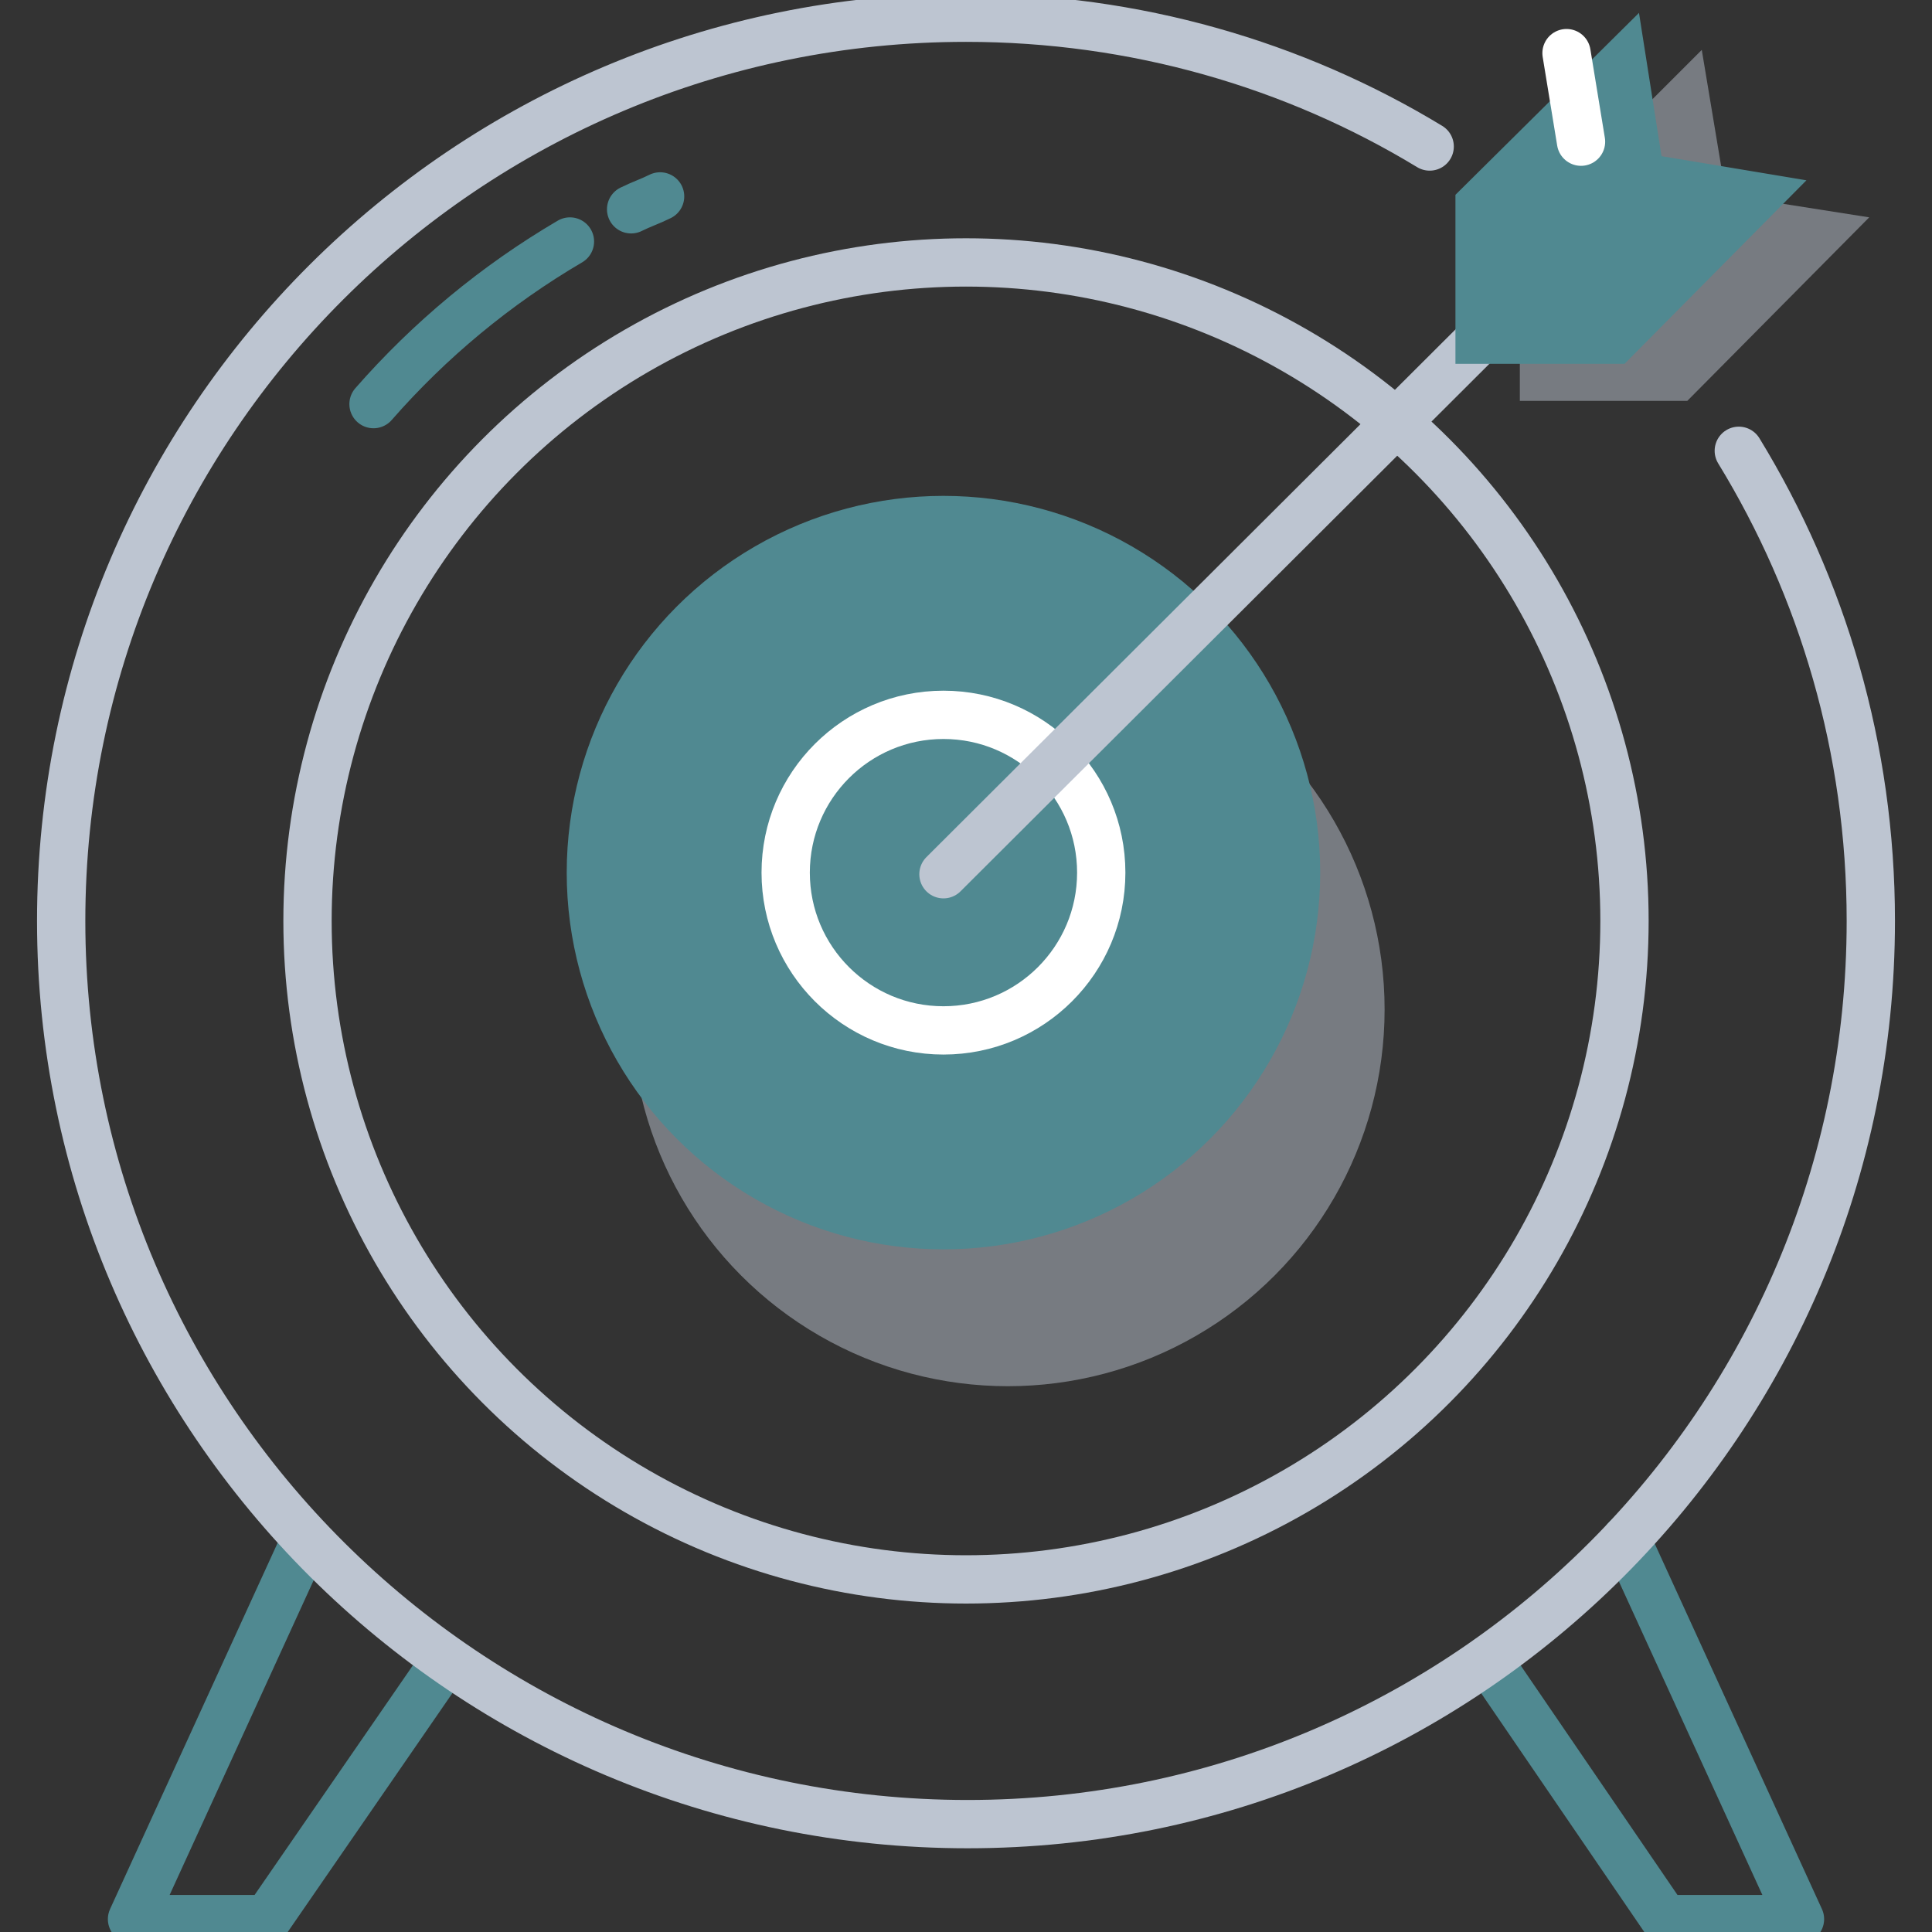 <?xml version="1.0" encoding="utf-8"?>
<svg version="1.1" id="Layer_1" xmlns="http://www.w3.org/2000/svg" xmlns:xlink="http://www.w3.org/1999/xlink" x="0px" y="0px"
	 viewBox="-939 450 120 120" style="enable-background:new -939 450 120 120;" xml:space="preserve">
<rect x="-939" y="450" width="120" height="120" fill="#333333" stroke="none"/>
<circle style="opacity:0.5;fill:#BDC5D1;enable-background:new    ;" cx="-876.4" cy="512.7" r="23.4"/>
<circle style="fill:#508991;" cx="-880.4" cy="504.2" r="23.4"/>
<circle style="fill:none;stroke:#FFFFFF;stroke-width:3;stroke-miterlimit:10;" cx="-880.4" cy="504.2" r="9.8"/>
<path style="fill:none;stroke:#508991;stroke-width:3;stroke-linecap:round;stroke-linejoin:round;stroke-miterlimit:10;" d="
	M-911.3,553.1l-11.1,16.1h-8.4l10.8-23.6 M-846.6,553.1l11,16.1h8.4l-10.8-23.6"/>
<circle style="fill:none;stroke:#BDC5D1;stroke-width:3;stroke-linecap:round;stroke-linejoin:round;stroke-miterlimit:10;" cx="-879" cy="507.2" r="40.9"/>
<path style="fill:none;stroke:#BDC5D1;stroke-width:3;stroke-linecap:round;stroke-linejoin:round;stroke-miterlimit:10;" d="
	M-831,478c5.2,8.5,8.2,18.5,8.2,29.2c0,31-25.1,56.1-56.1,56.1s-56.3-25.1-56.3-56.1s25.2-56.1,56.2-56.1c10.5,0,20.4,2.9,28.8,8"/>
<path style="fill:none;stroke:#BDC5D1;stroke-width:3;stroke-linecap:round;stroke-linejoin:round;stroke-miterlimit:10;" d="
	M-880.4,504.3l39-38.9l1.5-1.5"/>
<path style="opacity:0.5;fill:#BDC5D1;enable-background:new    ;" d="M-844.6,474.9h10.4l11.3-11.4l-8.9-1.4l-1.5-9l-11.3,11.3
	V474.9"/>
<path style="fill:#508991;" d="M-848.6,472.6h10.5l11.3-11.4l-9-1.5l-1.4-8.9l-11.4,11.3V472.6"/>
<path style="fill:none;stroke:#FFFFFF;stroke-width:3;stroke-linecap:round;stroke-linejoin:round;stroke-miterlimit:10;" d="
	M-840.8,458.8l-0.9-5.5"/>
<path style="fill:none;stroke:#508991;stroke-width:3;stroke-linecap:round;stroke-linejoin:round;stroke-miterlimit:10;" d="
	M-899.8,463c0.6-0.3,1.2-0.5,1.8-0.8 M-915.8,475.1c3.5-4,7.6-7.4,12.2-10.1"/>
</svg>
